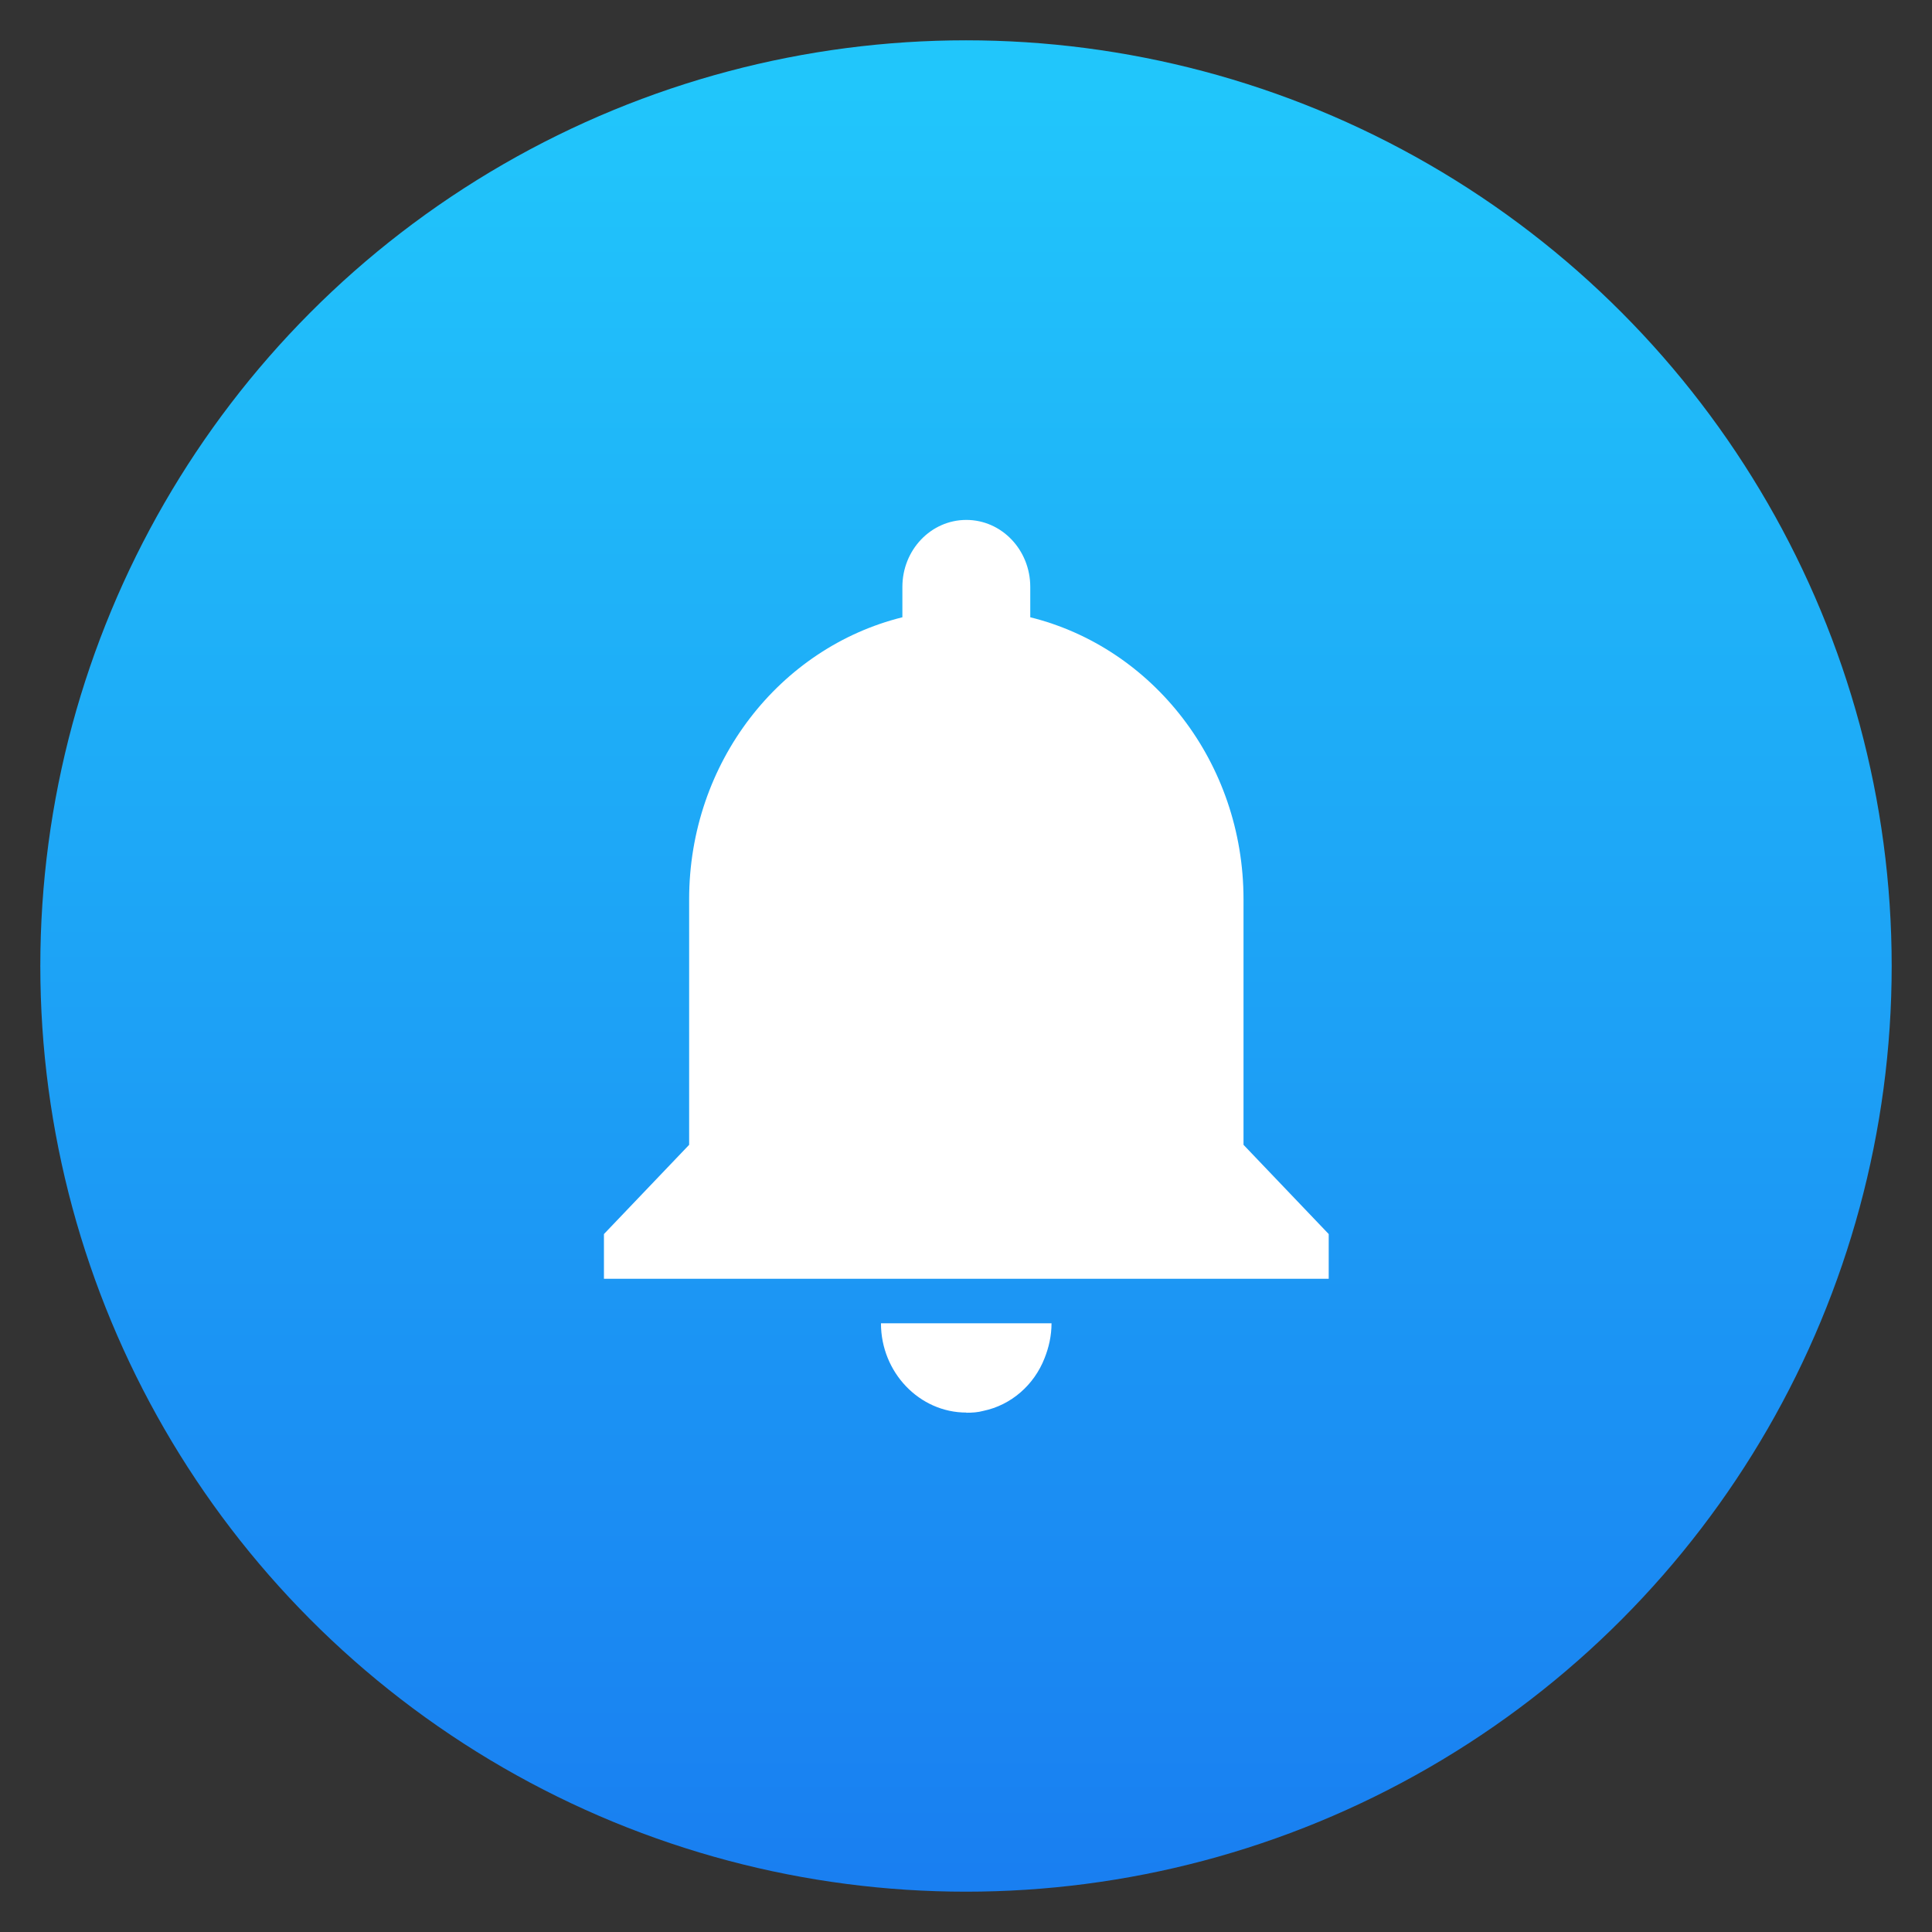 <?xml version="1.0" encoding="UTF-8" standalone="no"?>
<svg
   xmlns:dc="http://purl.org/dc/elements/1.1/"
   xmlns:cc="http://creativecommons.org/ns#"
   xmlns:rdf="http://www.w3.org/1999/02/22-rdf-syntax-ns#"
   xmlns:svg="http://www.w3.org/2000/svg"
   xmlns="http://www.w3.org/2000/svg"
   xmlns:xlink="http://www.w3.org/1999/xlink"
   xmlns:sodipodi="http://sodipodi.sourceforge.net/DTD/sodipodi-0.dtd"
   xmlns:inkscape="http://www.inkscape.org/namespaces/inkscape"
   id="svg942"
   version="1.1"
   viewBox="0 0 12.7 12.7"
   height="48"
   width="48"
   sodipodi:docname="preferences-desktop-notification.svg"
   inkscape:version="0.92.2 2405546, 2018-03-11">
  <rect x="0" y="0" width="12.7" height="12.7" fill="#333333" stroke="none"/>
  <sodipodi:namedview
     pagecolor="#ffffff"
     bordercolor="#666666"
     borderopacity="1"
     objecttolerance="10"
     gridtolerance="10"
     guidetolerance="10"
     inkscape:pageopacity="0"
     inkscape:pageshadow="2"
     inkscape:window-width="1366"
     inkscape:window-height="699"
     id="namedview15"
     showgrid="false"
     inkscape:zoom="10.145833"
     inkscape:cx="24"
     inkscape:cy="24"
     inkscape:window-x="0"
     inkscape:window-y="0"
     inkscape:window-maximized="1"
     inkscape:current-layer="svg942" />
  <defs
     id="defs936">
    <linearGradient
       xlink:href="#a-3"
       id="linearGradient991"
       x1="24.05"
       y1="45.428"
       x2="23.499"
       y2="14.205"
       gradientUnits="userSpaceOnUse"
       gradientTransform="matrix(0.265,0,0,0.265,0.018,-0.024)" />
    <linearGradient
       id="a-3"
       gradientTransform="matrix(1.075,0,0,1.179,57.228,-9.796)"
       gradientUnits="userSpaceOnUse"
       x1="-74.929"
       x2="-75.26"
       y1="52.199"
       y2="2.356">
      <stop
         offset="0"
         stop-color="#ffa400"
         id="stop2-6" />
      <stop
         offset="1"
         stop-color="#fd0"
         id="stop4-7" />
    </linearGradient>
    <linearGradient
       id="b"
       gradientUnits="userSpaceOnUse"
       x1="399.994"
       x2="399.994"
       y1="545.139"
       y2="518.139"
       gradientTransform="matrix(0.435,0,0,0.435,-167.768,-224.808)">
      <stop
         offset="0"
         stop-color="#197ff1"
         id="stop7" />
      <stop
         offset="1"
         stop-color="#21c6fb"
         id="stop9" />
    </linearGradient>
    <linearGradient
       id="a"
       gradientUnits="userSpaceOnUse"
       x1="399.571"
       x2="399.571"
       y1="545.798"
       y2="517.798"
       gradientTransform="matrix(0.435,0,0,0.435,-167.768,-224.808)">
      <stop
         offset="0"
         stop-color="#3889e9"
         id="stop2" />
      <stop
         offset="1"
         stop-color="#5ea5fb"
         id="stop4" />
    </linearGradient>
  </defs>
  <circle
     id="circle12"
     r="6.085"
     cy="6.35"
     cx="6.35"
     style="fill:url(#b);stroke-width:0.565" />
  <circle
     id="circle14"
     r="6.085"
     cy="6.35"
     cx="6.35"
     style="fill:none;stroke-width:0.565" />
  <circle
     id="circle16"
     r="0"
     cy="6.35"
     cx="6.35"
     style="fill:url(#a);stroke-width:0.565" />
  <g
     id="g845"
     transform="matrix(1.109,0,0,1.109,-0.69,-0.69)"
     style="stroke-width:0.902">
    <path
       id="path837"
       d="m 7.993,5.953 c 0,-0.812 -0.538,-1.492 -1.264,-1.672 V 4.101 c 0,-0.219 -0.169,-0.397 -0.379,-0.397 -0.21,0 -0.379,0.178 -0.379,0.397 V 4.281 C 5.245,4.461 4.707,5.141 4.707,5.953 v 1.455 l -0.505,0.529 v 0.265 h 4.296 v -0.265 l -0.505,-0.529 z"
       style="fill:#ffffff;fill-opacity:1;stroke-width:0.013"
       inkscape:connector-curvature="0" />
    <path
       id="path854"
       d="m 6.35,8.996 c 0.035,0 0.068,-0.002 0.101,-0.011 0.164,-0.034 0.301,-0.153 0.363,-0.313 0.025,-0.063 0.041,-0.132 0.041,-0.206 H 5.844 c 0,0.291 0.228,0.529 0.506,0.529 z"
       style="fill:#ffffff;fill-opacity:1;stroke-width:0.013"
       inkscape:connector-curvature="0" />
  </g>
</svg>

